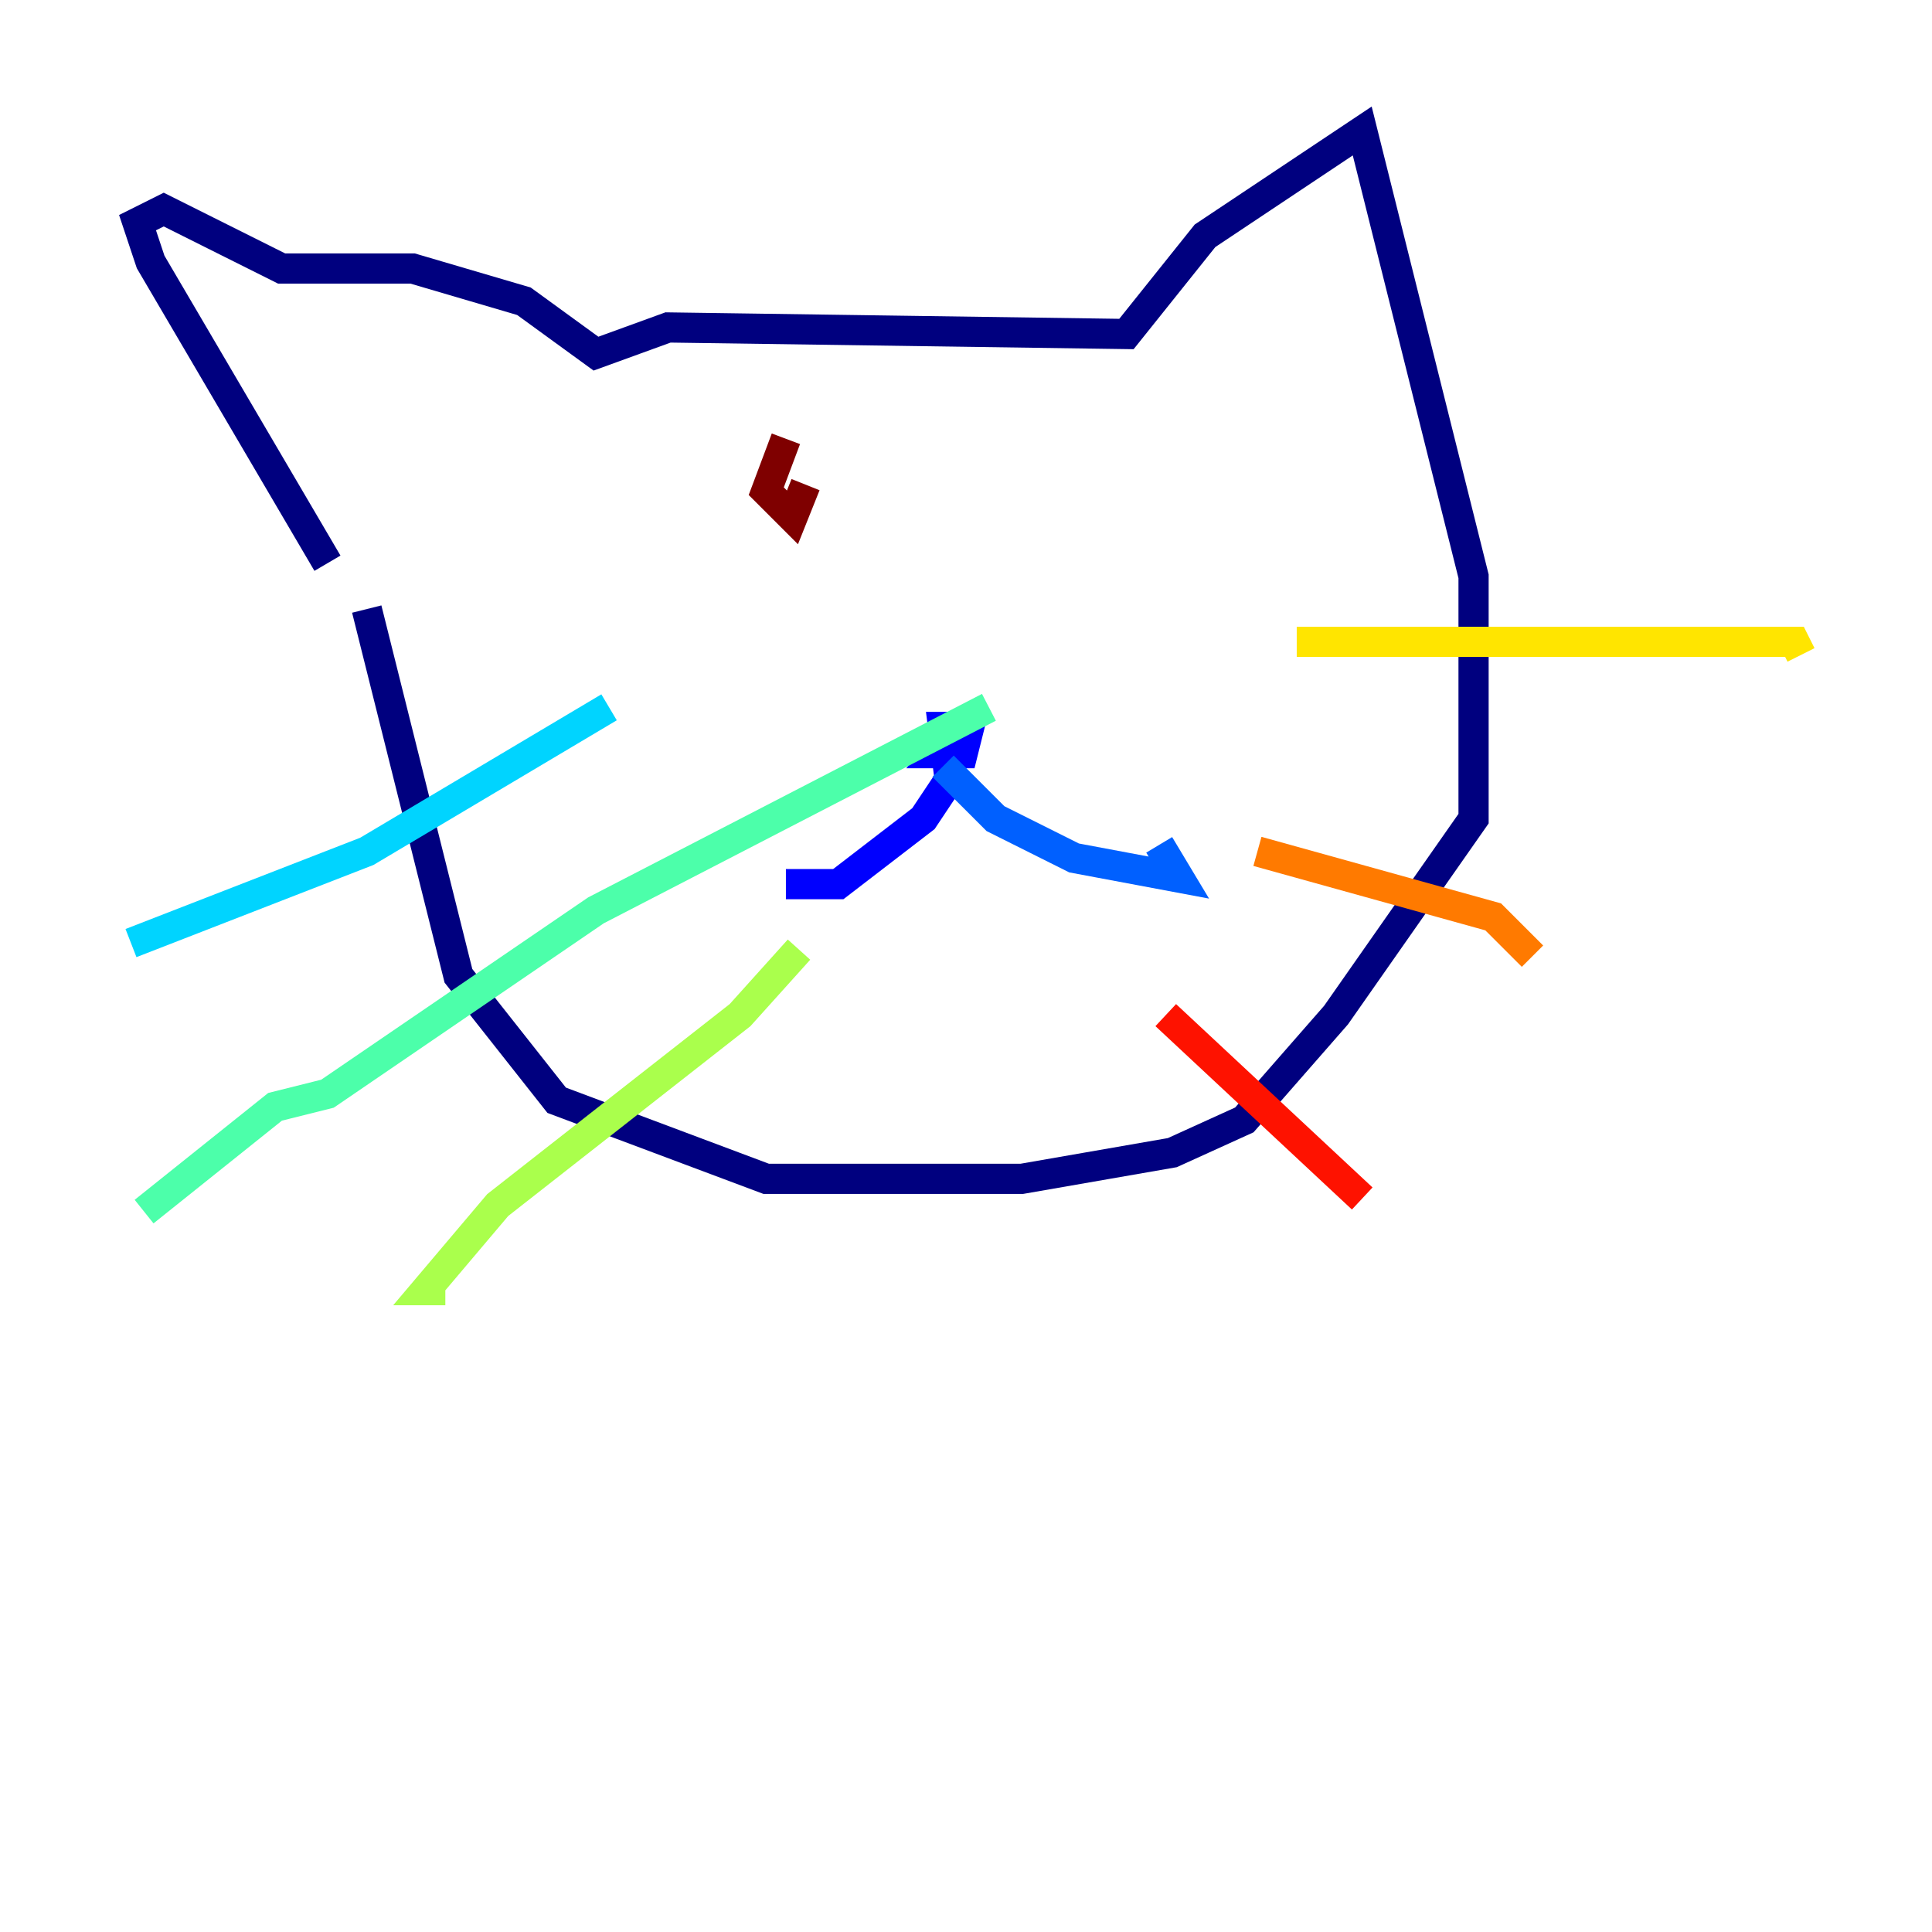 <?xml version="1.0" encoding="utf-8" ?>
<svg baseProfile="tiny" height="128" version="1.2" viewBox="0,0,128,128" width="128" xmlns="http://www.w3.org/2000/svg" xmlns:ev="http://www.w3.org/2001/xml-events" xmlns:xlink="http://www.w3.org/1999/xlink"><defs /><polyline fill="none" points="21.695,37.315 9.98,17.356 9.112,14.752 10.848,13.885 18.658,17.79 27.336,17.79 34.712,19.959 39.485,23.43 44.258,21.695 74.63,22.129 79.837,15.62 90.251,8.678 97.627,38.183 97.627,54.237 88.515,67.254 82.441,74.197 77.668,76.366 67.688,78.102 50.766,78.102 36.881,72.895 30.373,64.651 24.298,40.352" stroke="#00007f" stroke-width="2" /><polyline fill="none" points="63.349,48.163 62.047,49.898 63.783,49.898 64.217,48.163 62.481,48.163 62.915,51.634 61.18,54.237 55.539,58.576 52.068,58.576" stroke="#0000fe" stroke-width="2" /><polyline fill="none" points="62.481,50.766 65.953,54.237 71.159,56.841 78.102,58.142 76.8,55.973" stroke="#0060ff" stroke-width="2" /><polyline fill="none" points="40.352,46.861 24.298,56.407 8.678,62.481" stroke="#00d4ff" stroke-width="2" /><polyline fill="none" points="65.519,46.861 39.485,60.312 21.695,72.461 18.224,73.329 9.546,80.271" stroke="#4cffaa" stroke-width="2" /><polyline fill="none" points="52.936,62.915 49.031,67.254 32.976,79.837 28.203,85.478 29.505,85.478" stroke="#aaff4c" stroke-width="2" /><polyline fill="none" points="85.912,42.522 118.888,42.522 119.322,43.39" stroke="#ffe500" stroke-width="2" /><polyline fill="none" points="83.308,56.407 98.929,60.746 101.532,63.349" stroke="#ff7a00" stroke-width="2" /><polyline fill="none" points="77.234,67.254 90.251,79.403" stroke="#fe1200" stroke-width="2" /><polyline fill="none" points="52.068,29.071 50.766,32.542 52.502,34.278 53.37,32.108" stroke="#7f0000" stroke-width="2" /></svg>